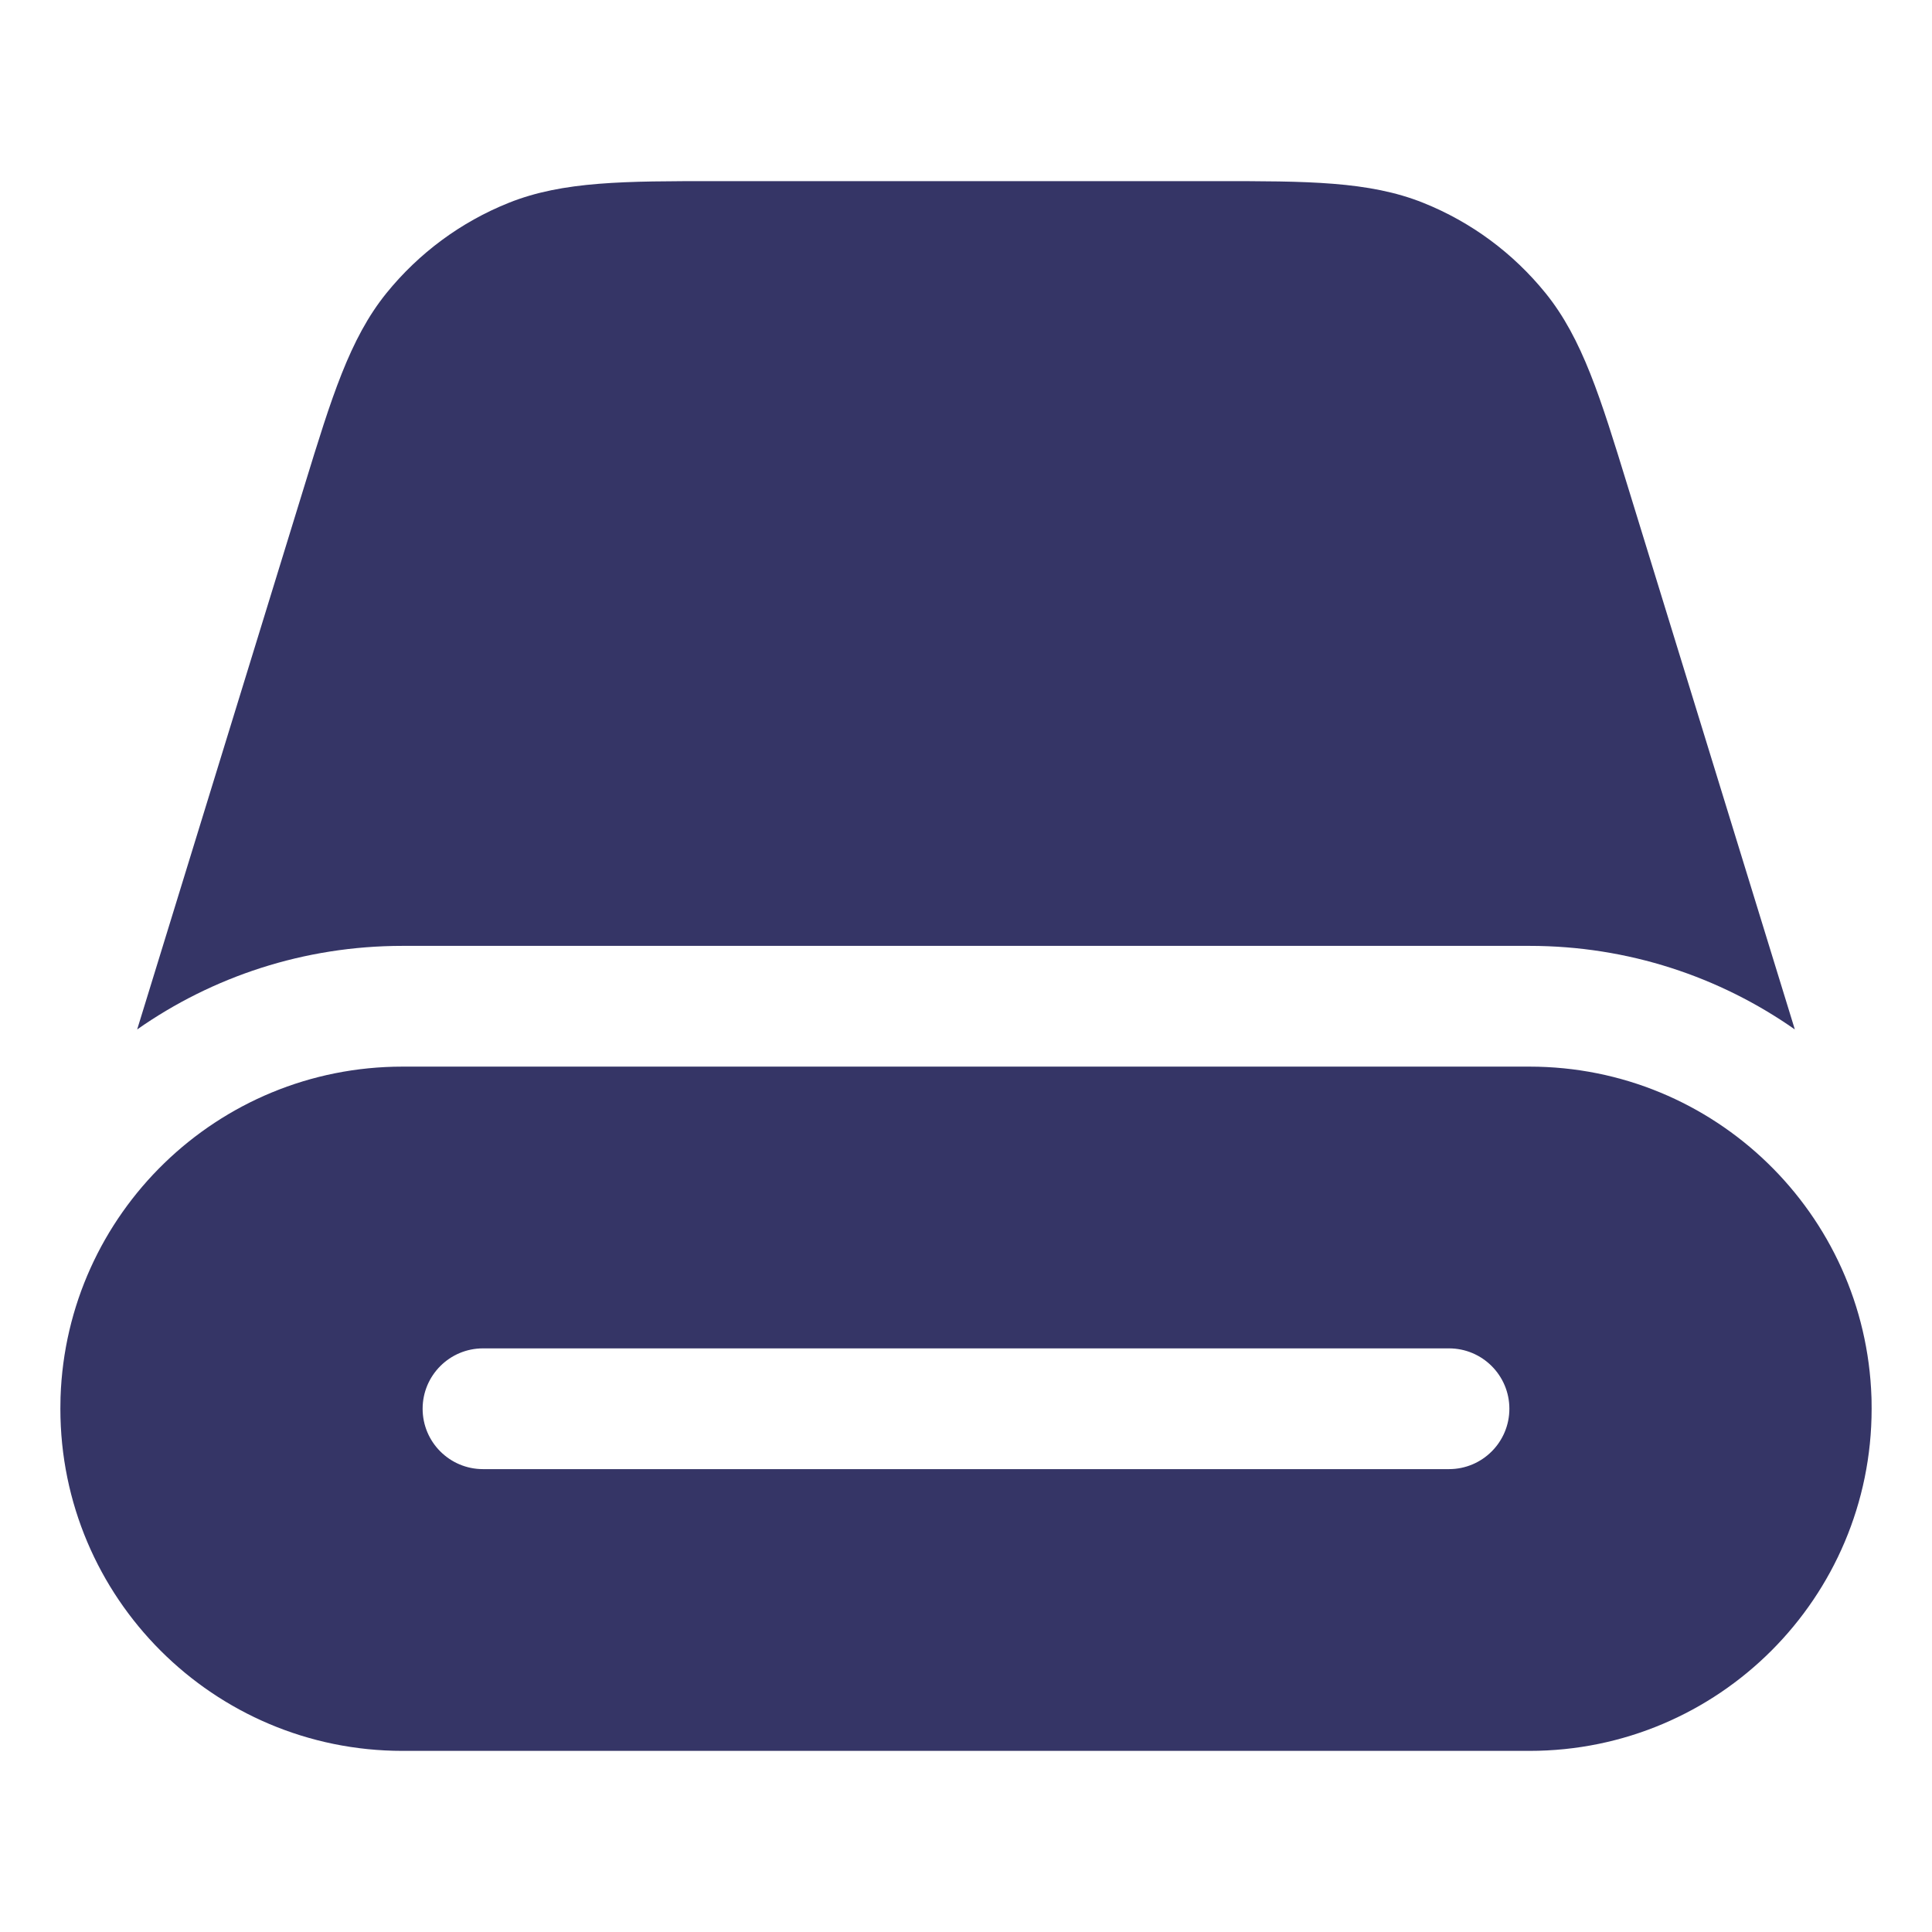 <svg width="24" height="24" viewBox="0 0 24 24" fill="none" xmlns="http://www.w3.org/2000/svg">
<path d="M6.319 2.52C6.994 2.249 7.768 2.25 8.892 2.25H15.108C16.232 2.25 17.006 2.249 17.681 2.52C18.275 2.758 18.797 3.144 19.2 3.642C19.657 4.207 19.884 4.947 20.214 6.021L22.296 12.788C21.363 12.134 20.226 11.75 19 11.75H5C3.774 11.75 2.637 12.134 1.704 12.788L3.786 6.021C4.116 4.947 4.343 4.207 4.8 3.642C5.203 3.144 5.725 2.758 6.319 2.52Z" fill="#353566"/>
<path fill-rule="evenodd" clip-rule="evenodd" d="M19 13.25C21.3 13.25 23.173 15.077 23.248 17.358L23.249 17.391C23.25 17.427 23.25 17.463 23.25 17.5C23.25 19.847 21.347 21.75 19 21.75H5C2.653 21.75 0.75 19.847 0.75 17.5C0.75 17.453 0.751 17.405 0.752 17.358C0.827 15.077 2.7 13.25 5 13.25H19ZM6 16.75C5.586 16.75 5.25 17.086 5.25 17.5C5.25 17.914 5.586 18.25 6 18.25H18C18.414 18.25 18.75 17.914 18.75 17.5C18.75 17.086 18.414 16.75 18 16.75H6Z" fill="#353566"/>
</svg>
